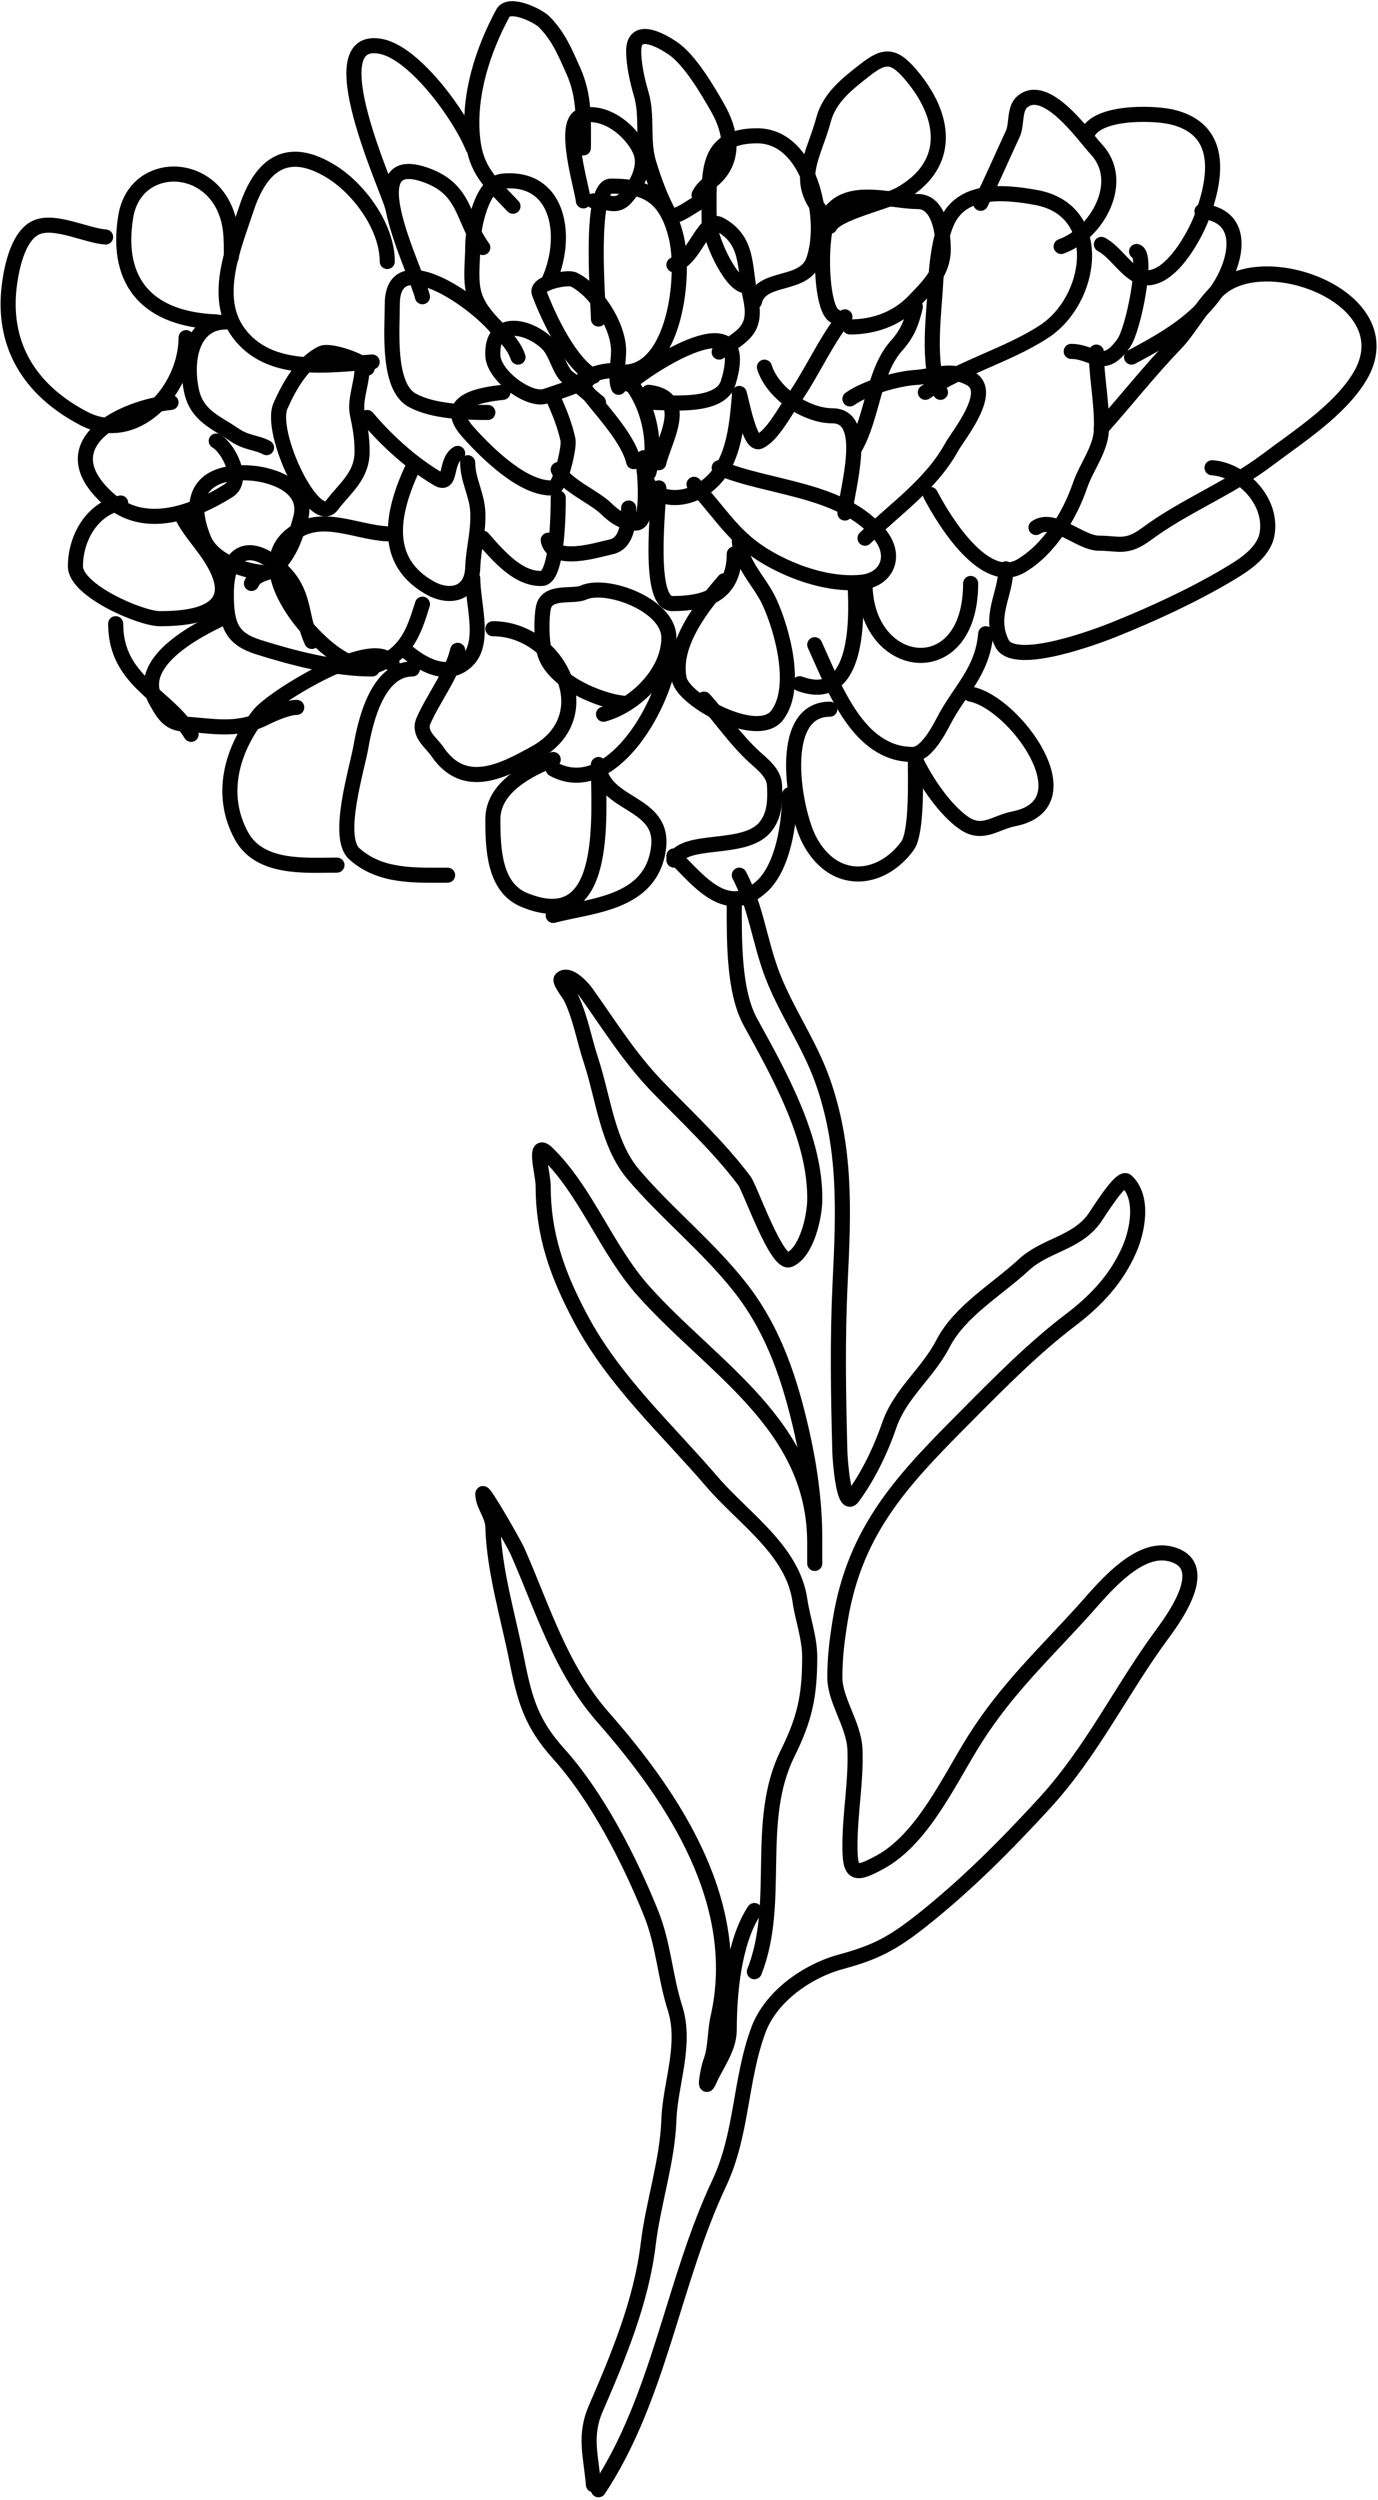 <svg width="274" height="497" viewBox="0 0 274 497" fill="none" xmlns="http://www.w3.org/2000/svg">
<path d="M126 91.781C124.704 86.508 118.581 80.726 115.556 76.252C114.741 75.047 121.665 72.838 123.222 74.034C128.519 78.102 130.927 87.589 129 94" stroke="black" stroke-width="3" stroke-linecap="round"/>
<path d="M118 74.796C113.447 72.286 109.186 63.52 107.222 58.263C106.455 56.209 112.85 54.987 114.056 55.569C118.275 57.603 123 64.541 123 69.775C123 72.015 122.27 75.39 123 77" stroke="black" stroke-width="3" stroke-linecap="round"/>
<path d="M117 75.371C116.929 76.032 109.605 78.395 108.444 78.779C105.257 79.832 98.192 74.749 98 70.743C97.628 62.994 105.244 64.682 108.944 68.429C110.68 70.186 111.258 73.855 113 75.114C115.017 76.573 117.024 78.367 119 80" stroke="black" stroke-width="3" stroke-linecap="round"/>
<path d="M119 63.429C119 60.415 116.969 37 121.5 37C128.105 37 132.389 38.661 134.445 47.043C136.385 54.953 134.095 74 124 74" stroke="black" stroke-width="3" stroke-linecap="round"/>
<path d="M125 76.398C128.359 73.227 150.177 58.752 144.778 76.133C143.172 81.304 132.777 79.975 129 79.975" stroke="black" stroke-width="3" stroke-linecap="round"/>
<path d="M129 78C137.513 78.993 131.916 87.723 131 92" stroke="black" stroke-width="3" stroke-linecap="round"/>
<path d="M100 78C95.056 78.526 87.717 79.919 93.055 85.885C96.849 90.125 104.178 97.381 110 96.999C111.347 96.91 113.244 89.005 112.944 87.499C112.382 84.673 111.095 81.564 110 79.118" stroke="black" stroke-width="3" stroke-linecap="round"/>
<path d="M97 82C92.442 82 86.159 81.846 82 79.599C76.96 76.876 78 65.569 78 60.51C78 47.775 96.365 60.981 100 66.873" stroke="black" stroke-width="3" stroke-linecap="round"/>
<path d="M103 71C101.369 66.242 95.635 63.667 94.222 58.274C93.476 55.425 94 51.904 94 48.965C94 45.273 95.79 36.386 100 36.004C111.409 34.966 113.11 47.437 109 56.153" stroke="black" stroke-width="3" stroke-linecap="round"/>
<path d="M116 39.939C115.811 37.592 111.631 24.353 115.555 23.088C119.92 21.682 125.264 25.621 127.222 29.791C128.754 33.054 126.582 36.902 124.444 39.312C122.497 41.508 120.743 39.939 118 39.939" stroke="black" stroke-width="3" stroke-linecap="round"/>
<path d="M102 41C97.435 36.19 94.579 33.926 93.944 27.244C93.147 18.848 96.019 9.941 100 2.6C101.233 0.325 106.97 3.082 108.222 4.356C111.105 7.289 112.365 10.424 114 14.073C116.29 19.182 116 23.936 116 29.41" stroke="black" stroke-width="3" stroke-linecap="round"/>
<path d="M140 39.829C138.517 40.004 133.987 44.25 133 42.419C131.291 39.25 130.051 35.885 129 32.413C127.624 27.868 128.813 23.149 127.5 18.698C126.743 16.132 126 12.855 126 10.163C126 5.074 131.247 7.852 133.833 9.633C137.224 11.968 140.728 17.963 142.778 21.582C145.257 25.96 146.157 31.187 142.556 35.002C141.234 36.402 139.812 37.049 139 38.769" stroke="black" stroke-width="3" stroke-linecap="round"/>
<path d="M134 52.643C138.072 51.84 140 42.94 143.111 44.628C148.994 47.819 147.925 53.172 149.222 59.152C150.678 65.861 147.497 66.748 143 70" stroke="black" stroke-width="3" stroke-linecap="round"/>
<path d="M148 56.806C145.017 56.101 141 47.107 141 43.796C141 34.395 140.071 27 150.556 27C160.968 27 164.652 43.459 161.778 51.72C159.873 57.194 151.272 54.584 150 60" stroke="black" stroke-width="3" stroke-linecap="round"/>
<path d="M84 59C82.645 53.477 70.304 29.592 84.778 34.838C92.72 37.716 91.862 43.59 96 49.214" stroke="black" stroke-width="3" stroke-linecap="round"/>
<path d="M74 71.97C65.224 72.585 53.564 74.459 47.444 66.187C42.155 59.037 46.562 48.885 49 41.48C51.931 32.578 57.238 28.675 66.056 34.237C71.431 37.628 77 45.129 77 51.993" stroke="black" stroke-width="3" stroke-linecap="round"/>
<path d="M73 73.201C72.431 71.832 65.635 69.446 64 70.232C60.163 72.077 57.542 76.701 55.778 80.682C53.405 86.035 62.504 105.123 66 100.453C68.535 97.066 72 94.68 72 89.766C72 86.914 71.608 84.943 71.055 82.285C70.484 79.536 72 76.131 72 73.201" stroke="black" stroke-width="3" stroke-linecap="round"/>
<path d="M73 83C76.975 87.731 81.956 92.165 87 95.167C89.891 96.888 88.386 91.697 91 90.141" stroke="black" stroke-width="3" stroke-linecap="round"/>
<path d="M82 93.083C77.827 102.125 76.05 111.621 85.556 116.917C89.269 118.986 93.805 118.309 94 112.824C94.132 109.095 95.193 105.719 95 101.75C94.831 98.266 93 95.434 93 92" stroke="black" stroke-width="3" stroke-linecap="round"/>
<path d="M111 99C111 101.541 110.887 114.857 107.778 114.999C103.09 115.213 99.104 110.547 96 107" stroke="black" stroke-width="3" stroke-linecap="round"/>
<path d="M43 64C29.821 63.495 22.821 56.522 25 43.076C26.717 32.483 40.151 31.777 44.556 41.228C46.093 44.527 46 47.543 46 51.124" stroke="black" stroke-width="3" stroke-linecap="round"/>
<path d="M21 47.118C17.19 46.851 11.129 43.719 7.444 45.129C3.785 46.53 2.452 52.592 1.944 56.067C0.146 68.376 5.826 77.5 16.556 83.149C27.076 88.687 37 77.399 37 67.122" stroke="black" stroke-width="3" stroke-linecap="round"/>
<path d="M45 64C38.385 64 36.735 71.128 38.055 77.587C39.1 82.697 42.999 83.96 46.444 86.343C49.068 88.158 50.972 87.898 53 89" stroke="black" stroke-width="3" stroke-linecap="round"/>
<path d="M34 80C24.749 80.922 9.194 88.101 21.556 99.194C28.702 105.607 38.387 101.972 45.445 97.549C48.768 95.466 45.35 88.966 43 87.678" stroke="black" stroke-width="3" stroke-linecap="round"/>
<path d="M24 100C18.317 101.132 15 106.953 15 112.595C15 117.412 27.961 123 31.778 123C36.612 123 47.169 122.492 43.444 113.751C41.531 109.26 37.853 106.25 36 102.19" stroke="black" stroke-width="3" stroke-linecap="round"/>
<path d="M52 113.8C47.916 113.351 42.213 111.326 40.5 107.139C36.744 97.958 40.911 93.348 50 94.062C54.293 94.399 61.466 96.779 59.778 103.045C58.756 106.839 57.683 109.913 55 112.7C53.403 114.359 51.043 113.705 50 116" stroke="black" stroke-width="3" stroke-linecap="round"/>
<path d="M77 106.139C70.533 105.773 63.919 101.895 58.222 106.139C52.381 110.489 55.585 117.554 59 122.278C62.363 126.931 69.999 134.645 75.611 131.961C80.902 129.431 82.248 125.779 84 120.126" stroke="black" stroke-width="3" stroke-linecap="round"/>
<path d="M164 42.872C157.623 36.087 161.746 31.288 163.778 23.721C164.956 19.333 168.638 16.539 172 13.909C176.05 10.74 177.88 10.781 181.778 15.682C188.382 23.987 188.796 33.116 179 38.616C176.08 40.256 166.244 42.353 165 45" stroke="black" stroke-width="3" stroke-linecap="round"/>
<path d="M166 62.832C162.961 61.597 162.685 44.746 165.5 41.694C169.596 37.254 177.355 40.068 182.5 40.068C186.602 40.068 187.555 46.029 187.555 49.583C187.555 54.087 184.523 56.951 181.778 59.821C178.3 63.456 173.72 65 169 65" stroke="black" stroke-width="3" stroke-linecap="round"/>
<path d="M168 63C163.986 68.093 161.375 74.31 157.611 79.616C155.995 81.895 153.584 86.589 151 87.773C149.091 88.647 147.437 79.651 147 78.226" stroke="black" stroke-width="3" stroke-linecap="round"/>
<path d="M147 79C146.369 86.718 145.328 94.524 138.5 97.897C134.386 99.93 128 99.353 128 92.339" stroke="black" stroke-width="3" stroke-linecap="round"/>
<path d="M128 91C128 93.414 129.373 104 126.444 104C123.995 104 122.273 102.814 120.444 101.045C118.072 98.751 112.27 96.365 111 93.364" stroke="black" stroke-width="3" stroke-linecap="round"/>
<path d="M109 107.405C109.95 112.272 119.167 109.195 121.389 108.757C124.49 108.146 125 104.59 125 101" stroke="black" stroke-width="3" stroke-linecap="round"/>
<path d="M143 93C152.69 97.155 167.616 97.086 175 106.333C178.39 110.579 176.351 115.275 171.278 115.77C165.925 116.291 159.932 114.582 155.056 112.178C146.292 107.856 144.39 103.291 138 96.288" stroke="black" stroke-width="3" stroke-linecap="round"/>
<path d="M131 97C131 100.468 128.625 120 133.667 120C140.252 120 146 118.25 146 110.143" stroke="black" stroke-width="3" stroke-linecap="round"/>
<path d="M144 115.459C139.997 120.115 133.562 127.913 135.056 135.02C135.966 139.353 150.608 147.276 154.5 142.246C158.725 136.786 155.557 125.255 153 119.688C151.035 115.41 147 112.051 147 107" stroke="black" stroke-width="3" stroke-linecap="round"/>
<path d="M170 116C170.541 124.385 170.287 140.099 159 135.933" stroke="black" stroke-width="3" stroke-linecap="round"/>
<path d="M168 102C168.407 97.196 172.992 82.667 165.5 82.667C160.348 82.667 153.629 78.249 152 73" stroke="black" stroke-width="3" stroke-linecap="round"/>
<path d="M170 89C173.513 82.904 173.649 73.899 178.222 68.778C180.39 66.35 181.238 64.282 182 61" stroke="black" stroke-width="3" stroke-linecap="round"/>
<path d="M187 78C184.24 72.548 185.753 62.113 186.056 56.055C186.236 52.447 186.792 47.641 188.222 44.293C191.127 37.493 199.267 38.033 206 39.26C219.865 41.788 217.329 59.601 207.556 65.945C200.137 70.761 191.15 72.979 184 78" stroke="black" stroke-width="3" stroke-linecap="round"/>
<path d="M195 40.422C197.24 35.858 199.24 31.209 201.389 26.6C202.227 24.802 201.633 21.68 203.222 20.286C207.987 16.106 215.548 27.069 218 29.698C223.96 36.089 218.166 46.439 211 49" stroke="black" stroke-width="3" stroke-linecap="round"/>
<path d="M216 27.28C217.097 22.018 229.258 22.368 233 23.254C242.993 25.62 242.147 34.672 238.944 43.204C237.363 47.416 231.343 58.318 225.556 54.393C223.186 52.786 221.426 49.884 219 48.591" stroke="black" stroke-width="3" stroke-linecap="round"/>
<path d="M226 50C228.312 50.638 225.419 65.408 223.444 68.209C219.344 74.027 217.504 69.865 213 69.865" stroke="black" stroke-width="3" stroke-linecap="round"/>
<path d="M172 107C177.951 101.191 185.087 96.383 189.222 88.897C190.504 86.577 197.673 77.925 193 75.29C189.071 73.075 185.783 74.816 182 75.053C178.374 75.28 172.168 77.064 169 79.313" stroke="black" stroke-width="3" stroke-linecap="round"/>
<path d="M185 98.306C187.897 103.874 195.901 116.677 203 112.518C208.609 109.232 212.706 102.524 214.778 96.443C215.973 92.935 218.866 89.293 219 85.493C219.187 80.19 218 75.116 218 70" stroke="black" stroke-width="3" stroke-linecap="round"/>
<path d="M239 42C247.241 42.885 246.213 50.594 243 56.202C238.84 63.462 231.808 67.344 225 71" stroke="black" stroke-width="3" stroke-linecap="round"/>
<path d="M219 85.141C224.019 79.494 228.598 73.672 233.778 68.292C236.912 65.037 239.83 59.099 243.556 56.636C253.946 49.769 279.056 60.119 270.444 74.755C266.457 81.532 257.994 86.903 252 91.431C244.429 97.15 235.534 100.556 228 106.145C223.937 109.16 222.422 107.992 218.5 107.992C214.748 107.992 209.5 102.452 206 104.876" stroke="black" stroke-width="3" stroke-linecap="round"/>
<path d="M241 93C246.802 93.361 253.084 99.532 251.944 106.161C251.296 109.934 247.157 112.466 244.333 114.152C237.265 118.372 229.038 122.152 221.444 125.198C218.864 126.233 201.703 132.858 199.222 127.901C196.504 122.472 200 118.212 200 113.094" stroke="black" stroke-width="3" stroke-linecap="round"/>
<path d="M193 116C193 136.453 172 133.629 172 116" stroke="black" stroke-width="3" stroke-linecap="round"/>
<path d="M78 41C77.36 38.042 62.714 6.639 75.778 9.232C82.47 10.56 91.453 22.924 94 29.265" stroke="black" stroke-width="3" stroke-linecap="round"/>
<path d="M94 115C94 119.798 96.445 127.365 93.222 130.988C89.696 134.952 84.649 132.691 81 129.614" stroke="black" stroke-width="3" stroke-linecap="round"/>
<path d="M91 129.296C89.881 134.102 86.215 138.741 84.222 143.26C83.062 145.891 85.729 147.597 87 149.466C92.39 157.388 100.125 153.195 106.444 149.705C119.875 142.285 110.88 125 98 125" stroke="black" stroke-width="3" stroke-linecap="round"/>
<path d="M124 139.824C119.349 139.364 109.68 135.542 108.222 129.547C107.686 127.345 107.583 123.095 108.055 120.782C108.773 117.27 113.964 118.752 116 117.82C120.569 115.726 133 120.254 133 126.766C133 133.978 126.024 140.361 120 142" stroke="black" stroke-width="3" stroke-linecap="round"/>
<path d="M133 132C130.71 142.909 120.505 158.663 110 152.888" stroke="black" stroke-width="3" stroke-linecap="round"/>
<path d="M110 151C105.097 152.949 98 156.53 98 162.868C98 168.823 98.265 176.441 104.222 178.912C121.191 185.95 119 162.39 119 152.074" stroke="black" stroke-width="3" stroke-linecap="round"/>
<path d="M119 152C119.787 160.435 132.115 159.144 130.944 168.548C129.555 179.715 117.605 179.963 110 182" stroke="black" stroke-width="3" stroke-linecap="round"/>
<path d="M89 174C82.501 174 75.627 174.406 70.445 169.736C66.751 166.408 71.003 152.897 71.778 148.419C72.694 143.123 75.152 133 82 133" stroke="black" stroke-width="3" stroke-linecap="round"/>
<path d="M67 171.998C60.849 171.998 51.649 172.87 48 166.162C43.53 157.945 46.08 149.077 51.5 142.119C54.251 138.588 75.029 125.839 78 132.081" stroke="black" stroke-width="3" stroke-linecap="round"/>
<path d="M74 133C66.515 133 58.296 130.825 51.444 128.682C46.012 126.983 45 124.244 45 118.1C45 107.597 51.56 108.084 57 114.39C60.656 118.627 59.801 122.711 62 127.526" stroke="black" stroke-width="3" stroke-linecap="round"/>
<path d="M44 123C39.443 125.185 26.683 131.557 31 139.292C32.382 141.767 33.504 143.772 36.445 143.947C42.096 144.284 47.02 145.502 52.445 142.844C54.195 141.987 57.148 140.639 59 140.639" stroke="black" stroke-width="3" stroke-linecap="round"/>
<path d="M23 124C23 135.569 33.177 138.043 38 146" stroke="black" stroke-width="3" stroke-linecap="round"/>
<path d="M196 126C195.37 133.562 190.779 137.251 187.611 143.394C186.498 145.554 184.036 150 181.5 150C170.659 150 166.047 137.012 162 128.182" stroke="black" stroke-width="3" stroke-linecap="round"/>
<path d="M193 138C201.595 139.548 216.632 159.838 201.556 162.801C197.915 163.517 195.395 166.123 191.778 163.702C187.955 161.144 183.986 155.265 182 150.971" stroke="black" stroke-width="3" stroke-linecap="round"/>
<path d="M182 150.585C182 153.983 182.431 165.438 180.445 168.158C175.246 175.277 165.921 176.323 161 167.152C157.841 161.264 154.305 141 165 141" stroke="black" stroke-width="3" stroke-linecap="round"/>
<path d="M140 139C143.398 142.815 146.237 147.045 150 150.496C151.54 151.909 153.873 153.623 154 156.067C154.16 159.135 154.097 162.232 152 164.6C147.8 169.344 136.164 166.384 134 171" stroke="black" stroke-width="3" stroke-linecap="round"/>
<path d="M134 170.177C139.178 175.432 144.606 182.46 151.444 176.266C155.714 172.399 157 163.659 157 158" stroke="black" stroke-width="3" stroke-linecap="round"/>
<path d="M150 392C155.447 378.252 149.899 362.142 156.611 348.59C160.011 341.726 161 337.201 161 329.41C161 325.608 159.553 321.711 159.056 318.193C157.643 308.212 147.81 301.858 141.611 294.637C132.358 283.858 122.063 274.592 115.389 261.996C110.78 253.297 108 245.485 108 235.748C108 233.44 105.963 226.514 108.778 229.242C116.572 236.796 120.605 248.472 128 256.724C141.894 272.227 162 283.366 162 306.751C162 313.499 162 311.206 162 305.686C162 298.817 161.003 291.665 159.5 284.99C157.167 274.627 153.946 264.545 147.111 255.883C140.698 247.755 132.485 241.208 125.944 233.505C120.782 227.425 119.973 218.281 117.5 210.79C116.119 206.609 115.391 202.102 113.444 198.171C113.205 197.688 111.154 195.1 111.611 194.638C113.005 193.231 115.789 196.281 116.5 197.274C121.149 203.772 125.154 210.315 130.778 216.119C136.687 222.217 142.87 227.933 148 234.739C149.162 236.28 154.452 251.586 157 250.442C160.434 248.902 161.928 241.979 162 238.777C162.276 226.505 154.871 213.483 149.222 203.219C145.876 197.138 146 187.089 146 180" stroke="black" stroke-width="3" stroke-linecap="round"/>
<path d="M147 174C150.252 180.217 150.917 186.402 153.222 192.896C155.872 200.363 160.802 207.158 163.5 214.698C168.291 228.089 167.738 240.809 167.056 254.893C166.498 266.385 166.693 277.296 167 288.715C167.047 290.477 167.781 300.022 169.5 297.715C172.564 293.605 175.117 288.308 176.778 283.46C178.996 276.987 184.418 273.1 187.5 267.136C190.867 260.621 198.307 256.347 203.556 251.483C207.825 247.526 213.88 247.228 217.5 242.37C218.248 241.367 222.869 233.753 224 234.823C227.487 238.126 226.216 244.59 224.556 248.408C222.059 254.149 218.031 258.497 213 262.328C205.504 268.036 199.116 274.51 192.444 281.224C180.008 293.738 170.034 303.718 167.056 322.201C166.425 326.113 166 329.535 166 333.494C166 338.099 169.817 342.899 170 347.861C170.239 354.342 169 360.373 169 367.092C169 372.696 170.001 372.953 175 370.223C183.614 365.517 188.892 353.569 193.944 345.625C200.177 335.826 207.5 328.956 215.222 320.468C218.735 316.607 225.856 307.41 232.5 308.896C241.009 310.799 234.1 320.825 231.222 324.717C222.826 336.074 217.221 348.146 207.556 358.65C199.87 367.003 192.17 374.762 183.222 381.851C177.508 386.377 174.041 388.187 167.278 390.013C160.622 391.809 153.292 396.822 150.778 403.653C147.103 413.639 147.628 424.234 143 434.065C133.753 453.708 131.114 476.715 119 495" stroke="black" stroke-width="3" stroke-linecap="round"/>
<path d="M118 494C117.531 488.314 116.106 484.302 118.444 478.902C122.938 468.526 127.528 457.527 128.889 446.181C129.873 437.977 132.71 429.693 133 421.486C133.257 414.207 136.539 406.542 134.222 399.261C132.206 392.924 131.954 386.569 129.444 380.347C125.146 369.688 118.716 357.149 111.056 348.636C105.744 342.734 104.364 338.125 102.778 330.115C101.066 321.469 98.249 312.297 98 303.511C97.934 301.188 96 299.163 96 297.001C96 296.008 102.192 306.797 102.944 308.506C107.948 319.88 111.484 331.837 119.944 341.452C134.148 357.595 147.873 378.535 142.778 401.057C142.094 404.08 142.35 407.3 141.222 410.149C140.921 410.91 139.827 416.352 141 413.685C142.388 410.531 145 407.233 145 403.582C145 396.279 145.904 386.048 150 379.841" stroke="black" stroke-width="3" stroke-linecap="round"/>
</svg>
